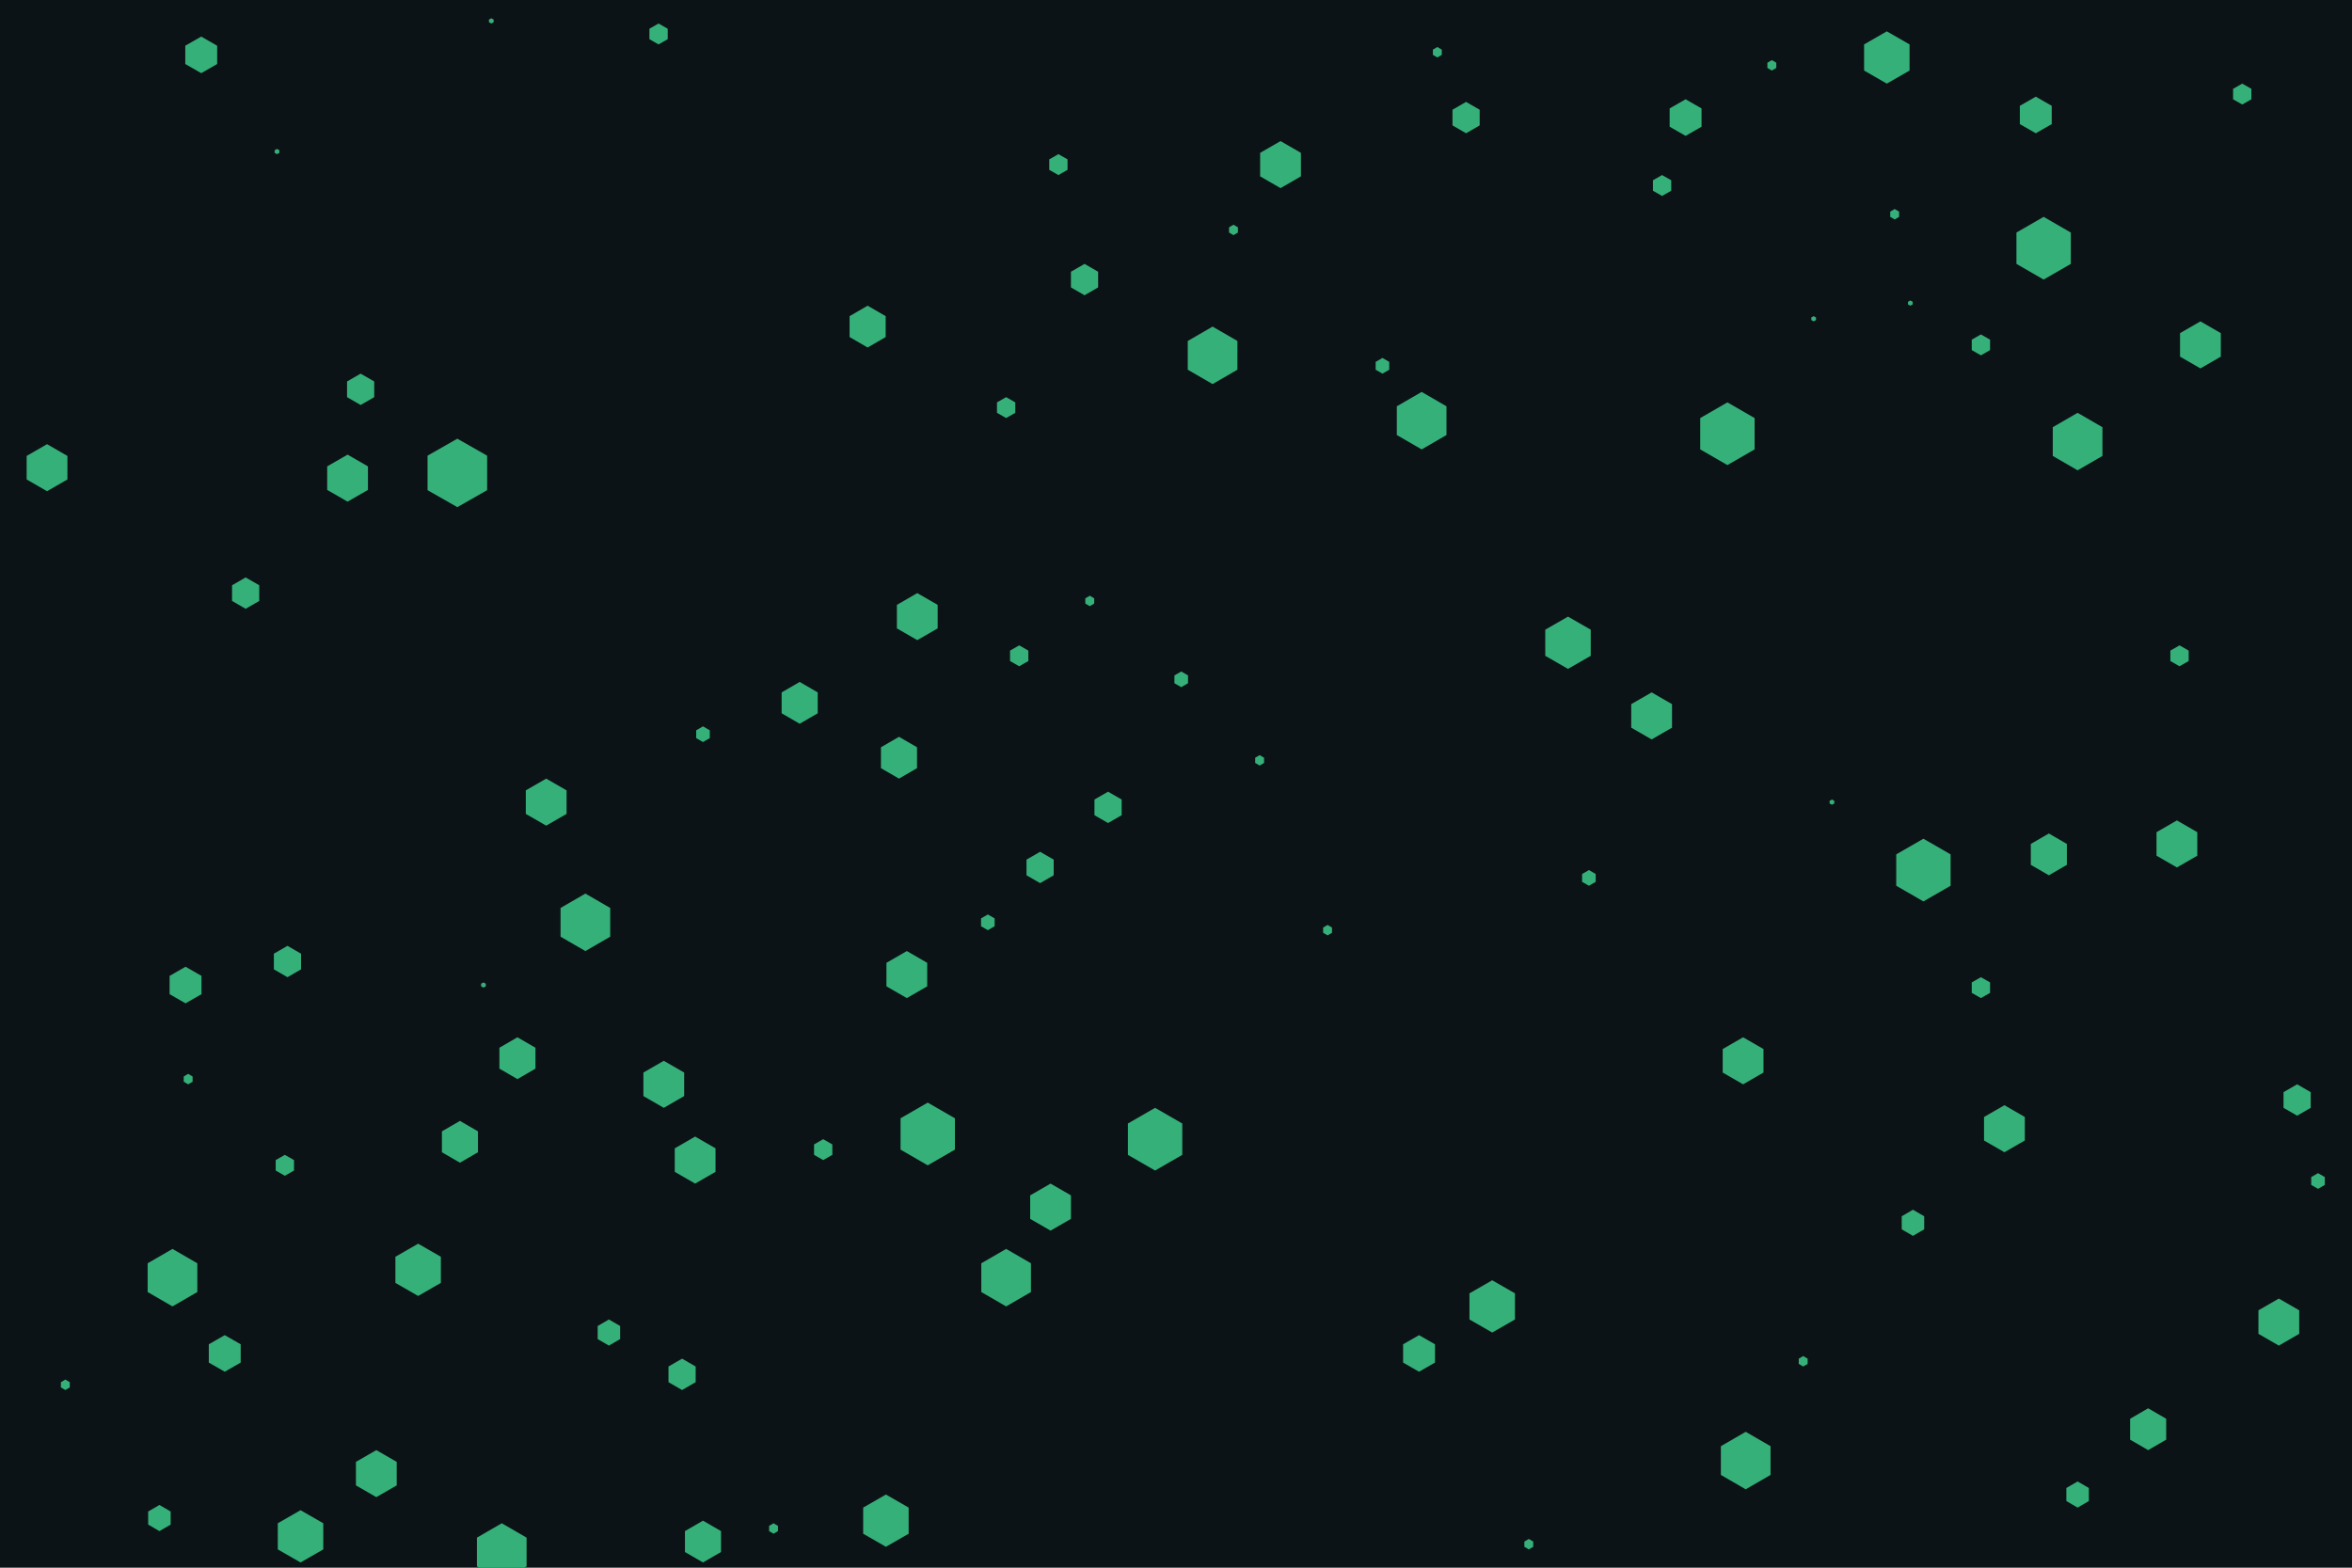 <svg id="visual" viewBox="0 0 900 600" width="900" height="600" xmlns="http://www.w3.org/2000/svg" xmlns:xlink="http://www.w3.org/1999/xlink" version="1.1"><rect width="900" height="600" fill="#0c1317"></rect><g><g transform="translate(175 181)"><path d="M0 -13.1L11.4 -6.6L11.4 6.6L0 13.1L-11.4 6.6L-11.4 -6.6Z" fill="#36B079"></path></g><g transform="translate(344 290)"><path d="M0 -8L6.9 -4L6.9 4L0 8L-6.9 4L-6.9 -4Z" fill="#36B079"></path></g><g transform="translate(390 251)"><path d="M0 -4L3.5 -2L3.5 2L0 4L-3.5 2L-3.5 -2Z" fill="#36B079"></path></g><g transform="translate(442 436)"><path d="M0 -12L10.4 -6L10.4 6L0 12L-10.4 6L-10.4 -6Z" fill="#36B079"></path></g><g transform="translate(355 434)"><path d="M0 -12L10.4 -6L10.4 6L0 12L-10.4 6L-10.4 -6Z" fill="#36B079"></path></g><g transform="translate(736 333)"><path d="M0 -12L10.4 -6L10.4 6L0 12L-10.4 6L-10.4 -6Z" fill="#36B079"></path></g><g transform="translate(661 166)"><path d="M0 -12L10.4 -6L10.4 6L0 12L-10.4 6L-10.4 -6Z" fill="#36B079"></path></g><g transform="translate(185 377)"><path d="M0 -1L0.9 -0.5L0.9 0.5L0 1L-0.9 0.5L-0.9 -0.5Z" fill="#36B079"></path></g><g transform="translate(668 559)"><path d="M0 -11L9.5 -5.5L9.5 5.5L0 11L-9.5 5.5L-9.5 -5.5Z" fill="#36B079"></path></g><g transform="translate(188 8)"><path d="M0 -1L0.9 -0.5L0.9 0.5L0 1L-0.9 0.5L-0.9 -0.5Z" fill="#36B079"></path></g><g transform="translate(667 406)"><path d="M0 -9L7.8 -4.5L7.8 4.5L0 9L-7.8 4.5L-7.8 -4.5Z" fill="#36B079"></path></g><g transform="translate(767 432)"><path d="M0 -9L7.8 -4.5L7.8 4.5L0 9L-7.8 4.5L-7.8 -4.5Z" fill="#36B079"></path></g><g transform="translate(758 378)"><path d="M0 -4L3.5 -2L3.5 2L0 4L-3.5 2L-3.5 -2Z" fill="#36B079"></path></g><g transform="translate(725 82)"><path d="M0 -2L1.7 -1L1.7 1L0 2L-1.7 1L-1.7 -1Z" fill="#36B079"></path></g><g transform="translate(561 45)"><path d="M0 -6L5.2 -3L5.2 3L0 6L-5.2 3L-5.2 -3Z" fill="#36B079"></path></g><g transform="translate(833 323)"><path d="M0 -9L7.8 -4.5L7.8 4.5L0 9L-7.8 4.5L-7.8 -4.5Z" fill="#36B079"></path></g><g transform="translate(332 125)"><path d="M0 -8L6.9 -4L6.9 4L0 8L-6.9 4L-6.9 -4Z" fill="#36B079"></path></g><g transform="translate(110 368)"><path d="M0 -6L5.2 -3L5.2 3L0 6L-5.2 3L-5.2 -3Z" fill="#36B079"></path></g><g transform="translate(872 506)"><path d="M0 -9L7.8 -4.5L7.8 4.5L0 9L-7.8 4.5L-7.8 -4.5Z" fill="#36B079"></path></g><g transform="translate(887 452)"><path d="M0 -3L2.6 -1.5L2.6 1.5L0 3L-2.6 1.5L-2.6 -1.5Z" fill="#36B079"></path></g><g transform="translate(144 564)"><path d="M0 -9L7.8 -4.5L7.8 4.5L0 9L-7.8 4.5L-7.8 -4.5Z" fill="#36B079"></path></g><g transform="translate(694 122)"><path d="M0 -1L0.9 -0.5L0.9 0.5L0 1L-0.9 0.5L-0.9 -0.5Z" fill="#36B079"></path></g><g transform="translate(133 183)"><path d="M0 -9L7.8 -4.5L7.8 4.5L0 9L-7.8 4.5L-7.8 -4.5Z" fill="#36B079"></path></g><g transform="translate(550 20)"><path d="M0 -2L1.7 -1L1.7 1L0 2L-1.7 1L-1.7 -1Z" fill="#36B079"></path></g><g transform="translate(252 13)"><path d="M0 -4L3.5 -2L3.5 2L0 4L-3.5 2L-3.5 -2Z" fill="#36B079"></path></g><g transform="translate(209 307)"><path d="M0 -9L7.8 -4.5L7.8 4.5L0 9L-7.8 4.5L-7.8 -4.5Z" fill="#36B079"></path></g><g transform="translate(385 489)"><path d="M0 -11L9.5 -5.5L9.5 5.5L0 11L-9.5 5.5L-9.5 -5.5Z" fill="#36B079"></path></g><g transform="translate(261 526)"><path d="M0 -6L5.2 -3L5.2 3L0 6L-5.2 3L-5.2 -3Z" fill="#36B079"></path></g><g transform="translate(71 377)"><path d="M0 -7L6.1 -3.5L6.1 3.5L0 7L-6.1 3.5L-6.1 -3.5Z" fill="#36B079"></path></g><g transform="translate(94 227)"><path d="M0 -6L5.2 -3L5.2 3L0 6L-5.2 3L-5.2 -3Z" fill="#36B079"></path></g><g transform="translate(472 88)"><path d="M0 -2L1.7 -1L1.7 1L0 2L-1.7 1L-1.7 -1Z" fill="#36B079"></path></g><g transform="translate(378 353)"><path d="M0 -3L2.6 -1.5L2.6 1.5L0 3L-2.6 1.5L-2.6 -1.5Z" fill="#36B079"></path></g><g transform="translate(106 58)"><path d="M0 -1L0.9 -0.5L0.9 0.5L0 1L-0.9 0.5L-0.9 -0.5Z" fill="#36B079"></path></g><g transform="translate(224 353)"><path d="M0 -11L9.5 -5.5L9.5 5.5L0 11L-9.5 5.5L-9.5 -5.5Z" fill="#36B079"></path></g><g transform="translate(543 518)"><path d="M0 -7L6.1 -3.5L6.1 3.5L0 7L-6.1 3.5L-6.1 -3.5Z" fill="#36B079"></path></g><g transform="translate(339 582)"><path d="M0 -10L8.7 -5L8.7 5L0 10L-8.7 5L-8.7 -5Z" fill="#36B079"></path></g><g transform="translate(417 230)"><path d="M0 -2L1.7 -1L1.7 1L0 2L-1.7 1L-1.7 -1Z" fill="#36B079"></path></g><g transform="translate(795 169)"><path d="M0 -11L9.5 -5.5L9.5 5.5L0 11L-9.5 5.5L-9.5 -5.5Z" fill="#36B079"></path></g><g transform="translate(415 107)"><path d="M0 -6L5.2 -3L5.2 3L0 6L-5.2 3L-5.2 -3Z" fill="#36B079"></path></g><g transform="translate(61 581)"><path d="M0 -5L4.3 -2.5L4.3 2.5L0 5L-4.3 2.5L-4.3 -2.5Z" fill="#36B079"></path></g><g transform="translate(192 594)"><path d="M0 -11L9.5 -5.5L9.5 5.5L0 11L-9.5 5.5L-9.5 -5.5Z" fill="#36B079"></path></g><g transform="translate(385 156)"><path d="M0 -4L3.5 -2L3.5 2L0 4L-3.5 2L-3.5 -2Z" fill="#36B079"></path></g><g transform="translate(402 462)"><path d="M0 -9L7.8 -4.5L7.8 4.5L0 9L-7.8 4.5L-7.8 -4.5Z" fill="#36B079"></path></g><g transform="translate(315 440)"><path d="M0 -4L3.5 -2L3.5 2L0 4L-3.5 2L-3.5 -2Z" fill="#36B079"></path></g><g transform="translate(72 413)"><path d="M0 -2L1.7 -1L1.7 1L0 2L-1.7 1L-1.7 -1Z" fill="#36B079"></path></g><g transform="translate(452 260)"><path d="M0 -3L2.6 -1.5L2.6 1.5L0 3L-2.6 1.5L-2.6 -1.5Z" fill="#36B079"></path></g><g transform="translate(25 530)"><path d="M0 -2L1.7 -1L1.7 1L0 2L-1.7 1L-1.7 -1Z" fill="#36B079"></path></g><g transform="translate(86 518)"><path d="M0 -7L6.1 -3.5L6.1 3.5L0 7L-6.1 3.5L-6.1 -3.5Z" fill="#36B079"></path></g><g transform="translate(233 510)"><path d="M0 -5L4.3 -2.5L4.3 2.5L0 5L-4.3 2.5L-4.3 -2.5Z" fill="#36B079"></path></g><g transform="translate(347 373)"><path d="M0 -9L7.8 -4.5L7.8 4.5L0 9L-7.8 4.5L-7.8 -4.5Z" fill="#36B079"></path></g><g transform="translate(636 71)"><path d="M0 -4L3.5 -2L3.5 2L0 4L-3.5 2L-3.5 -2Z" fill="#36B079"></path></g><g transform="translate(571 500)"><path d="M0 -10L8.7 -5L8.7 5L0 10L-8.7 5L-8.7 -5Z" fill="#36B079"></path></g><g transform="translate(779 44)"><path d="M0 -7L6.1 -3.5L6.1 3.5L0 7L-6.1 3.5L-6.1 -3.5Z" fill="#36B079"></path></g><g transform="translate(269 590)"><path d="M0 -8L6.9 -4L6.9 4L0 8L-6.9 4L-6.9 -4Z" fill="#36B079"></path></g><g transform="translate(18 179)"><path d="M0 -9L7.8 -4.5L7.8 4.5L0 9L-7.8 4.5L-7.8 -4.5Z" fill="#36B079"></path></g><g transform="translate(254 415)"><path d="M0 -9L7.8 -4.5L7.8 4.5L0 9L-7.8 4.5L-7.8 -4.5Z" fill="#36B079"></path></g><g transform="translate(198 405)"><path d="M0 -8L6.9 -4L6.9 4L0 8L-6.9 4L-6.9 -4Z" fill="#36B079"></path></g><g transform="translate(508 356)"><path d="M0 -2L1.7 -1L1.7 1L0 2L-1.7 1L-1.7 -1Z" fill="#36B079"></path></g><g transform="translate(529 140)"><path d="M0 -3L2.6 -1.5L2.6 1.5L0 3L-2.6 1.5L-2.6 -1.5Z" fill="#36B079"></path></g><g transform="translate(822 547)"><path d="M0 -8L6.9 -4L6.9 4L0 8L-6.9 4L-6.9 -4Z" fill="#36B079"></path></g><g transform="translate(842 132)"><path d="M0 -9L7.8 -4.5L7.8 4.5L0 9L-7.8 4.5L-7.8 -4.5Z" fill="#36B079"></path></g><g transform="translate(858 36)"><path d="M0 -4L3.5 -2L3.5 2L0 4L-3.5 2L-3.5 -2Z" fill="#36B079"></path></g><g transform="translate(405 63)"><path d="M0 -4L3.5 -2L3.5 2L0 4L-3.5 2L-3.5 -2Z" fill="#36B079"></path></g><g transform="translate(266 444)"><path d="M0 -9L7.8 -4.5L7.8 4.5L0 9L-7.8 4.5L-7.8 -4.5Z" fill="#36B079"></path></g><g transform="translate(722 22)"><path d="M0 -10L8.7 -5L8.7 5L0 10L-8.7 5L-8.7 -5Z" fill="#36B079"></path></g><g transform="translate(160 486)"><path d="M0 -10L8.7 -5L8.7 5L0 10L-8.7 5L-8.7 -5Z" fill="#36B079"></path></g><g transform="translate(795 572)"><path d="M0 -5L4.3 -2.5L4.3 2.5L0 5L-4.3 2.5L-4.3 -2.5Z" fill="#36B079"></path></g><g transform="translate(109 446)"><path d="M0 -4L3.5 -2L3.5 2L0 4L-3.5 2L-3.5 -2Z" fill="#36B079"></path></g><g transform="translate(66 489)"><path d="M0 -11L9.5 -5.5L9.5 5.5L0 11L-9.5 5.5L-9.5 -5.5Z" fill="#36B079"></path></g><g transform="translate(834 251)"><path d="M0 -4L3.5 -2L3.5 2L0 4L-3.5 2L-3.5 -2Z" fill="#36B079"></path></g><g transform="translate(482 291)"><path d="M0 -2L1.7 -1L1.7 1L0 2L-1.7 1L-1.7 -1Z" fill="#36B079"></path></g><g transform="translate(269 281)"><path d="M0 -3L2.6 -1.5L2.6 1.5L0 3L-2.6 1.5L-2.6 -1.5Z" fill="#36B079"></path></g><g transform="translate(879 421)"><path d="M0 -6L5.2 -3L5.2 3L0 6L-5.2 3L-5.2 -3Z" fill="#36B079"></path></g><g transform="translate(115 588)"><path d="M0 -10L8.7 -5L8.7 5L0 10L-8.7 5L-8.7 -5Z" fill="#36B079"></path></g><g transform="translate(398 332)"><path d="M0 -6L5.2 -3L5.2 3L0 6L-5.2 3L-5.2 -3Z" fill="#36B079"></path></g><g transform="translate(351 236)"><path d="M0 -9L7.8 -4.5L7.8 4.5L0 9L-7.8 4.5L-7.8 -4.5Z" fill="#36B079"></path></g><g transform="translate(306 269)"><path d="M0 -8L6.9 -4L6.9 4L0 8L-6.9 4L-6.9 -4Z" fill="#36B079"></path></g><g transform="translate(758 132)"><path d="M0 -4L3.5 -2L3.5 2L0 4L-3.5 2L-3.5 -2Z" fill="#36B079"></path></g><g transform="translate(782 95)"><path d="M0 -12L10.4 -6L10.4 6L0 12L-10.4 6L-10.4 -6Z" fill="#36B079"></path></g><g transform="translate(544 161)"><path d="M0 -11L9.5 -5.5L9.5 5.5L0 11L-9.5 5.5L-9.5 -5.5Z" fill="#36B079"></path></g><g transform="translate(731 116)"><path d="M0 -1L0.9 -0.5L0.9 0.5L0 1L-0.9 0.5L-0.9 -0.5Z" fill="#36B079"></path></g><g transform="translate(424 309)"><path d="M0 -6L5.2 -3L5.2 3L0 6L-5.2 3L-5.2 -3Z" fill="#36B079"></path></g><g transform="translate(645 45)"><path d="M0 -7L6.1 -3.5L6.1 3.5L0 7L-6.1 3.5L-6.1 -3.5Z" fill="#36B079"></path></g><g transform="translate(585 591)"><path d="M0 -2L1.7 -1L1.7 1L0 2L-1.7 1L-1.7 -1Z" fill="#36B079"></path></g><g transform="translate(464 136)"><path d="M0 -11L9.5 -5.5L9.5 5.5L0 11L-9.5 5.5L-9.5 -5.5Z" fill="#36B079"></path></g><g transform="translate(632 274)"><path d="M0 -9L7.8 -4.5L7.8 4.5L0 9L-7.8 4.5L-7.8 -4.5Z" fill="#36B079"></path></g><g transform="translate(701 307)"><path d="M0 -1L0.9 -0.5L0.9 0.5L0 1L-0.9 0.5L-0.9 -0.5Z" fill="#36B079"></path></g><g transform="translate(678 25)"><path d="M0 -2L1.7 -1L1.7 1L0 2L-1.7 1L-1.7 -1Z" fill="#36B079"></path></g><g transform="translate(77 21)"><path d="M0 -7L6.1 -3.5L6.1 3.5L0 7L-6.1 3.5L-6.1 -3.5Z" fill="#36B079"></path></g><g transform="translate(690 521)"><path d="M0 -2L1.7 -1L1.7 1L0 2L-1.7 1L-1.7 -1Z" fill="#36B079"></path></g><g transform="translate(490 63)"><path d="M0 -9L7.8 -4.5L7.8 4.5L0 9L-7.8 4.5L-7.8 -4.5Z" fill="#36B079"></path></g><g transform="translate(608 336)"><path d="M0 -3L2.6 -1.5L2.6 1.5L0 3L-2.6 1.5L-2.6 -1.5Z" fill="#36B079"></path></g><g transform="translate(732 468)"><path d="M0 -5L4.3 -2.5L4.3 2.5L0 5L-4.3 2.5L-4.3 -2.5Z" fill="#36B079"></path></g><g transform="translate(138 149)"><path d="M0 -6L5.2 -3L5.2 3L0 6L-5.2 3L-5.2 -3Z" fill="#36B079"></path></g><g transform="translate(176 437)"><path d="M0 -8L6.9 -4L6.9 4L0 8L-6.9 4L-6.9 -4Z" fill="#36B079"></path></g><g transform="translate(296 585)"><path d="M0 -2L1.7 -1L1.7 1L0 2L-1.7 1L-1.7 -1Z" fill="#36B079"></path></g><g transform="translate(784 327)"><path d="M0 -8L6.9 -4L6.9 4L0 8L-6.9 4L-6.9 -4Z" fill="#36B079"></path></g><g transform="translate(600 246)"><path d="M0 -10L8.7 -5L8.7 5L0 10L-8.7 5L-8.7 -5Z" fill="#36B079"></path></g></g></svg>